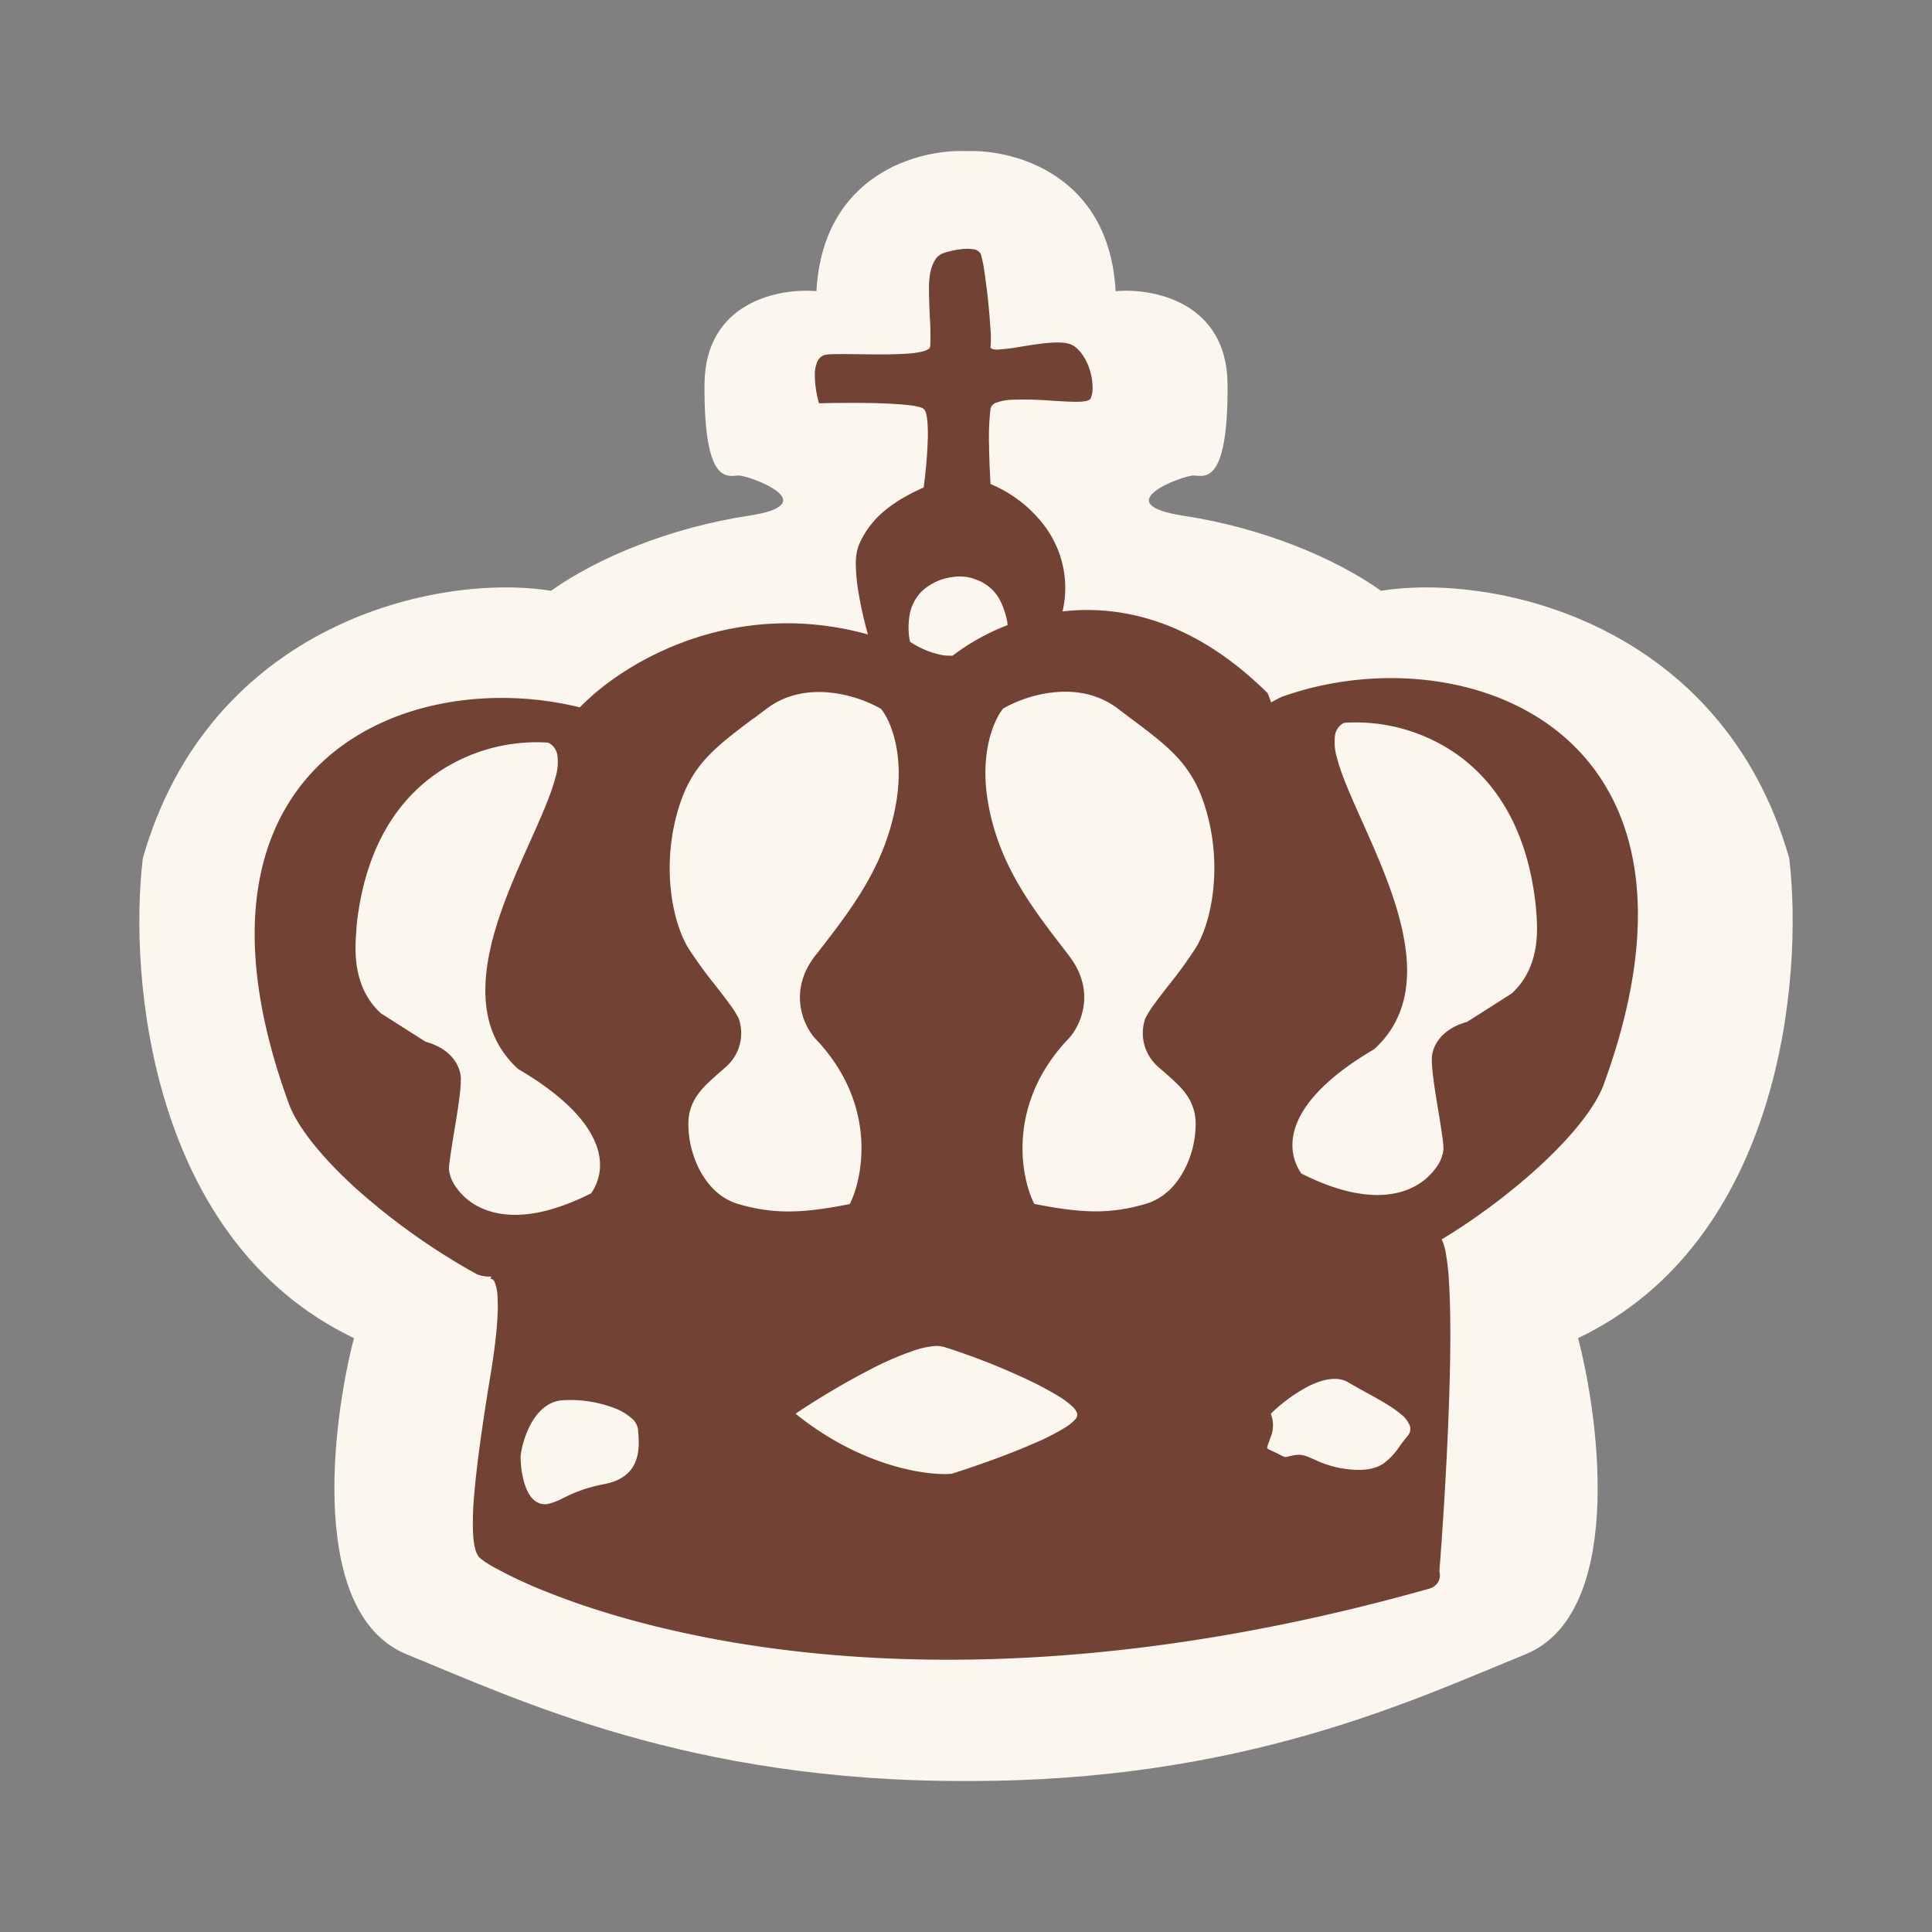 <svg xmlns="http://www.w3.org/2000/svg" width="570" height="570" viewBox="0 0 570 570">
    <rect x="0" y="0" width="570" height="570" fill="#808080" stroke="none"/>
    <g id="Group_106" data-name="Group 106" transform="translate(-705 -1030)">
      <g id="Group_15" data-name="Group 15" transform="translate(705 1030)">
        <g id="Group_20" data-name="Group 20" transform="translate(0 0)">
          <rect id="Rectangle_1" data-name="Rectangle 1" width="570" height="570" fill="none"/>
        </g>
      </g>
      <g id="KING" transform="translate(746.108 1074.547)">
        <path id="Path_4270" data-name="Path 4270" d="M486.759,208.67c-19.774-69.289-86.809-84.238-120.425-78.9-13.644-9.689-35-18.588-58.334-22.147-23.1-3.52,0-11.865,2.966-11.865s10.283,3.559,10.085-26.893c-.158-24.362-22.068-28.475-33.023-27.486-1.9-34.526-30.1-41.922-44.136-41.328-14.04-.593-42.238,6.842-44.136,41.328C188.8,40.39,166.89,44.5,166.732,68.865c-.2,30.452,7.119,26.893,10.085,26.893s26.063,8.345,2.966,11.865c-23.334,3.559-44.69,12.458-58.334,22.147-33.616-5.339-100.651,9.61-120.425,78.9C-3.209,243.947,3.356,321.62,63.312,350.254c-6.8,26.221-13.17,81.628,15.622,93.335,32.865,13.367,83.329,37.571,164.957,37.334,81.628.237,132.092-24.006,164.957-37.334,28.791-11.706,22.424-67.114,15.622-93.335C484.425,321.62,490.951,243.947,486.759,208.67Z" transform="translate(0.009 -0.019)" fill="#fbf6ee"/>
        <g id="Group_105" data-name="Group 105" transform="translate(34.028 28.848)">
          <path id="Path_4271" data-name="Path 4271" d="M251.8,837.719h0l.079-.119Z" transform="translate(-186.241 -535.196)" fill="#724335"/>
          <path id="Path_4272" data-name="Path 4272" d="M470.787,215.628c-22.029-17.8-55.566-19.933-81.905-10.4h0l.04.119h0l-.04-.119c-1.068.514-2.057,1.068-2.966,1.582q-.475-1.364-.949-2.61l-.119.04h0l.119-.04v-.04h0c-20.17-20.051-40.419-25.627-57.543-24.481-1.028.079-2.057.158-3.045.277a30.5,30.5,0,0,0-5.339-25.272,38.355,38.355,0,0,0-15.9-12.3c-.158-2.729-.4-7.079-.435-11.35a71.25,71.25,0,0,1,.435-10.915,2.531,2.531,0,0,1,1.9-1.819,14.694,14.694,0,0,1,4.271-.791,101.19,101.19,0,0,1,11.825.277c2.887.158,5.576.356,7.633.316a11.6,11.6,0,0,0,2.571-.237,3.392,3.392,0,0,0,.831-.277,1.03,1.03,0,0,0,.475-.435,7.352,7.352,0,0,0,.593-3.2,17.192,17.192,0,0,0-.554-4.311c-.791-3.006-2.373-6.13-4.864-7.949a6.343,6.343,0,0,0-2.729-.949,20.107,20.107,0,0,0-3.836-.079c-2.808.158-6.011.672-8.938,1.147a64.188,64.188,0,0,1-6.723.87,5.325,5.325,0,0,1-1.938-.158.92.92,0,0,1-.435-.277.518.518,0,0,1-.079-.435,29.758,29.758,0,0,0-.04-5.339c-.158-2.452-.4-5.458-.712-8.424s-.712-5.932-1.068-8.345a36.521,36.521,0,0,0-1.028-5.1,2.758,2.758,0,0,0-2.254-1.5,12.979,12.979,0,0,0-3.718,0,26.976,26.976,0,0,0-3.638.712c-.514.119-.989.277-1.345.4a3.807,3.807,0,0,0-.751.316,4.694,4.694,0,0,0-1.622,1.424,11.612,11.612,0,0,0-1.582,3.915,24.9,24.9,0,0,0-.4,5.537c0,2.373.119,5.1.237,7.672a74.6,74.6,0,0,1,.119,8.7,1.281,1.281,0,0,1-.554.791,5.751,5.751,0,0,1-1.463.633,24.99,24.99,0,0,1-5.023.712c-4.034.277-9.215.237-13.763.158-4.192-.04-7.91-.119-9.808.119a3.3,3.3,0,0,0-2.61,1.9,9.309,9.309,0,0,0-.831,3.836,31.1,31.1,0,0,0,1.226,8.543l.039.079h.079c4.667-.119,11.825-.2,18.074,0,3.124.119,6.051.277,8.305.554a19.262,19.262,0,0,1,2.848.475,4.737,4.737,0,0,1,1.542.593,2.7,2.7,0,0,1,.672,1.226,13.511,13.511,0,0,1,.4,2.175,45.478,45.478,0,0,1,.119,6.288c-.158,4.706-.712,10.045-1.187,13.526-10.757,4.785-16.175,10.045-19.181,17.125a15.61,15.61,0,0,0-.83,5.7,51.365,51.365,0,0,0,.672,7.475,118.382,118.382,0,0,0,2.887,13.051c-39.9-10.995-71.939,8.068-84.99,21.514-24.56-6.011-53.074-2.531-72.611,13.209-22.068,17.8-32.588,51.294-13.011,104.329h0l.119-.04h0l-.119.04c2.531,6.407,9.215,14.87,18.825,23.729a195.253,195.253,0,0,0,36.424,25.983l.04-.119h0l-.04.119a9.572,9.572,0,0,0,4.232.672l-.119.593-.04.158h.158c.316-.04.712.2,1.068,1.028a13.013,13.013,0,0,1,.791,4.232c.277,4.153-.119,11.153-1.977,22.464-2.333,14.158-4.113,26.5-4.9,35.91a82.97,82.97,0,0,0-.316,11.746,21.137,21.137,0,0,0,.554,3.994,6.781,6.781,0,0,0,1.107,2.571,4.87,4.87,0,0,0,.633.593c.316.237.712.514,1.186.87A40.8,40.8,0,0,0,158,462.688a131.124,131.124,0,0,0,14.593,6.684c12.576,5.023,30.887,10.718,54.617,14.752C274.666,492.152,343.8,493.3,432.465,468.3h0a4.557,4.557,0,0,0,2.333-1.424,3.89,3.89,0,0,0,.751-3.638c1.226-15.582,2.689-39.232,3.124-59.521.2-10.124.158-19.458-.316-26.458a64.41,64.41,0,0,0-1.028-8.661,18.023,18.023,0,0,0-.791-2.729c-.119-.237-.2-.435-.316-.633a186.648,186.648,0,0,0,28.831-21.554c9.61-8.819,16.294-17.283,18.825-23.729l-.119-.04h0l.119.04C503.375,266.923,492.855,233.465,470.787,215.628ZM123.195,298.6Zm333.711-5.932-13.17,8.384c-8.78,2.413-10.6,8.543-10.4,11.35,0,3.362,1.028,9.531,1.938,15.108.4,2.333.751,4.588,1.028,6.526a36.685,36.685,0,0,1,.475,4.469,10.689,10.689,0,0,1-2.215,5.576,18.278,18.278,0,0,1-7.158,5.932c-6.6,3.124-17.085,3.6-32.588-4.232-2.729-3.994-3.757-9.413-.949-15.661,2.847-6.288,9.61-13.486,22.5-21.04h0l-.079-.079h0l.079.079c9.413-8.622,10.915-20.051,8.859-31.955-2.017-11.944-7.633-24.4-12.458-35.238-3.243-7.237-6.13-13.684-7.435-18.786a16.01,16.01,0,0,1-.593-6.446,5.014,5.014,0,0,1,2.689-3.836,52.032,52.032,0,0,1,32.667,8.859c11.43,7.831,21.356,21.633,23.887,45.006h0c.04.4.079.87.119,1.384C464.578,273.8,465.369,284.878,456.906,292.669Zm-165.194,141.7c-7.277.633-26.656-2.017-46.114-17.718a229.362,229.362,0,0,1,23.057-13.565,91.036,91.036,0,0,1,12.1-5.141A24.962,24.962,0,0,1,285.7,396.8a8.675,8.675,0,0,1,3.718.158,197.222,197.222,0,0,1,23.017,8.9,100.223,100.223,0,0,1,11.074,5.814,25.7,25.7,0,0,1,3.6,2.689,5.231,5.231,0,0,1,1.621,2.294,2.143,2.143,0,0,1-.751,1.819,13.7,13.7,0,0,1-2.768,2.215,65.9,65.9,0,0,1-9.808,4.944C307.689,429.033,298.118,432.315,291.711,434.372ZM146.726,318.217Zm-2.848,21.673c.277-1.9.633-4.153,1.028-6.525.949-5.616,1.938-11.746,1.938-15.108h0c.2-2.808-1.621-8.938-10.4-11.35l-13.17-8.384c-8.5-7.791-7.672-18.9-7.237-24.6.04-.514.079-.949.079-1.384,2.531-23.373,12.458-37.215,23.887-45.006a51.974,51.974,0,0,1,32.667-8.859,5.014,5.014,0,0,1,2.689,3.836,15.333,15.333,0,0,1-.593,6.446c-1.305,5.062-4.192,11.548-7.435,18.786-4.825,10.8-10.441,23.294-12.458,35.238s-.514,23.334,8.859,31.955l.079-.079h0l-.079.079h0c12.893,7.554,19.656,14.752,22.5,21.04,2.847,6.249,1.819,11.667-.949,15.661-15.5,7.831-25.983,7.356-32.588,4.232a17.682,17.682,0,0,1-7.158-5.932,11.047,11.047,0,0,1-2.215-5.576C143.4,343.37,143.6,341.788,143.879,339.89ZM116,272.5Zm145.736,82.459Zm17.56-165.985Zm27.17-11.192a26.732,26.732,0,0,1,1.424,4.35,10.568,10.568,0,0,1,.277,1.859,65.71,65.71,0,0,0-16.215,9.017,16.132,16.132,0,0,1-3.006-.158,25.832,25.832,0,0,1-9.571-3.955,20.5,20.5,0,0,1-.237-7,13.042,13.042,0,0,1,3.678-7.831,16.014,16.014,0,0,1,8.978-4.232,13.514,13.514,0,0,1,6.051.356c.2.079.4.158.633.237a12.8,12.8,0,0,1,7.989,7.356Zm79.295,238.834ZM198.337,430.931c-1.226,2.966-3.915,5.576-9.531,6.565a42.987,42.987,0,0,0-11.627,3.994,20.848,20.848,0,0,1-4.39,1.74,4.7,4.7,0,0,1-3.718-.633c-1.819-1.107-2.966-3.559-3.678-6.209a29.21,29.21,0,0,1-.91-7.2,27.181,27.181,0,0,1,3.4-10.164c2.057-3.441,5.062-6.209,9.413-6.367a36.8,36.8,0,0,1,14.949,2.373,16.17,16.17,0,0,1,4.944,2.927,5.217,5.217,0,0,1,1.977,3.6v.316h0C199.4,424.564,199.6,427.925,198.337,430.931Zm186.788-3.8a.754.754,0,0,1-.316-.277.953.953,0,0,1,0-.593c.079-.277.237-.672.435-1.226.158-.435.356-.989.593-1.621a9.035,9.035,0,0,0,.119-6.328,1.221,1.221,0,0,1-.079-.316c0-.04-.04-.079-.04-.119a47.977,47.977,0,0,1,10.718-7.91c4.311-2.215,8.819-3.322,12.181-1.305,1.582.949,3.322,1.9,5.1,2.887,3.915,2.136,7.87,4.311,10.441,6.526a8.007,8.007,0,0,1,2.531,3.283,3.127,3.127,0,0,1-.712,3.2c-.831.989-1.542,1.938-2.215,2.848a19.723,19.723,0,0,1-4.944,5.26c-1.977,1.266-4.627,1.977-8.661,1.74a30.73,30.73,0,0,1-11.588-3.006c-2.057-.91-3.678-1.621-5.458-1.345a18.394,18.394,0,0,0-2.175.435,2.9,2.9,0,0,1-.87.158,1.493,1.493,0,0,1-.712-.2,11.9,11.9,0,0,1-1.305-.633,5.942,5.942,0,0,0-.712-.356c-.672-.316-1.186-.554-1.621-.751l-.039.119h0l.039-.119C385.56,427.332,385.323,427.253,385.125,427.134ZM407.47,212.7Zm-63.08-1.424h0l-.079.079h0c6.209,4.667,10.994,8.226,14.672,12.5,3.678,4.232,6.328,9.136,8.226,16.452,4.192,16.017,1.028,31.6-3.6,39.034a131.871,131.871,0,0,1-8.028,11.034c-1.5,1.938-2.927,3.757-4.113,5.418a29.744,29.744,0,0,0-2.689,4.271l.119.04h0l-.119-.04h0a13.166,13.166,0,0,0,3.638,14.079c.554.514,1.107.989,1.661,1.463,2.848,2.492,5.26,4.588,6.921,7a14.728,14.728,0,0,1,2.65,8.859,29.53,29.53,0,0,1-3.52,13.6c-2.412,4.429-6.09,8.187-11.232,9.689-10.322,3.006-18.548,2.847-32.865,0-4.192-8.384-7.949-29.859,10.2-48.843l-.079-.079h0l.079.079h0c3.441-3.718,8.226-13.842,0-24.441-.316-.435-.633-.831-.949-1.266-9.887-12.774-19.656-25.43-22.859-43.7-2.65-15.068,1.9-24.916,4.469-27.921a38.648,38.648,0,0,1,14.791-4.746c6.169-.672,13.011.277,18.944,4.746,1.305.989,2.531,1.9,3.717,2.808h0l.04-.119Zm-73.521-2.689ZM233.259,211.4l.079.079h0c1.186-.91,2.412-1.819,3.718-2.808,5.893-4.469,12.774-5.418,18.944-4.746a39.1,39.1,0,0,1,14.791,4.746c2.571,3.045,7.079,12.853,4.469,27.921-3.2,18.271-12.972,30.927-22.859,43.7-.2.237-.356.475-.554.672-.158.2-.277.356-.435.554-8.186,10.6-3.4,20.723,0,24.441h0l.079-.079h0l-.079.079c18.153,18.983,14.356,40.458,10.2,48.842-14.356,2.848-22.582,2.966-32.865,0-5.141-1.5-8.819-5.26-11.232-9.689a29.53,29.53,0,0,1-3.52-13.6,14.468,14.468,0,0,1,2.65-8.859c1.661-2.412,4.073-4.509,6.921-7,.514-.475,1.068-.949,1.661-1.463a13.23,13.23,0,0,0,3.638-14.079h0l-.119.039h0l.119-.039a27.715,27.715,0,0,0-2.689-4.271c-1.187-1.661-2.61-3.48-4.113-5.418a131.855,131.855,0,0,1-8.028-11.034c-4.627-7.475-7.791-23.017-3.6-39.034,1.9-7.316,4.548-12.221,8.226-16.452,3.718-4.232,8.463-7.831,14.673-12.5Zm-60.588,7.119ZM302.983,142.5Zm-19.5,1.028Zm148.9,324.694Z" transform="translate(-86.032 -72.961)" fill="#724335"/>
          <path id="Path_4273" data-name="Path 4273" d="M1091.679,697.439h0l-.079-.039Z" transform="translate(-693.912 -450.443)" fill="#724335"/>
        </g>
      </g>
    </g>
  </svg>  